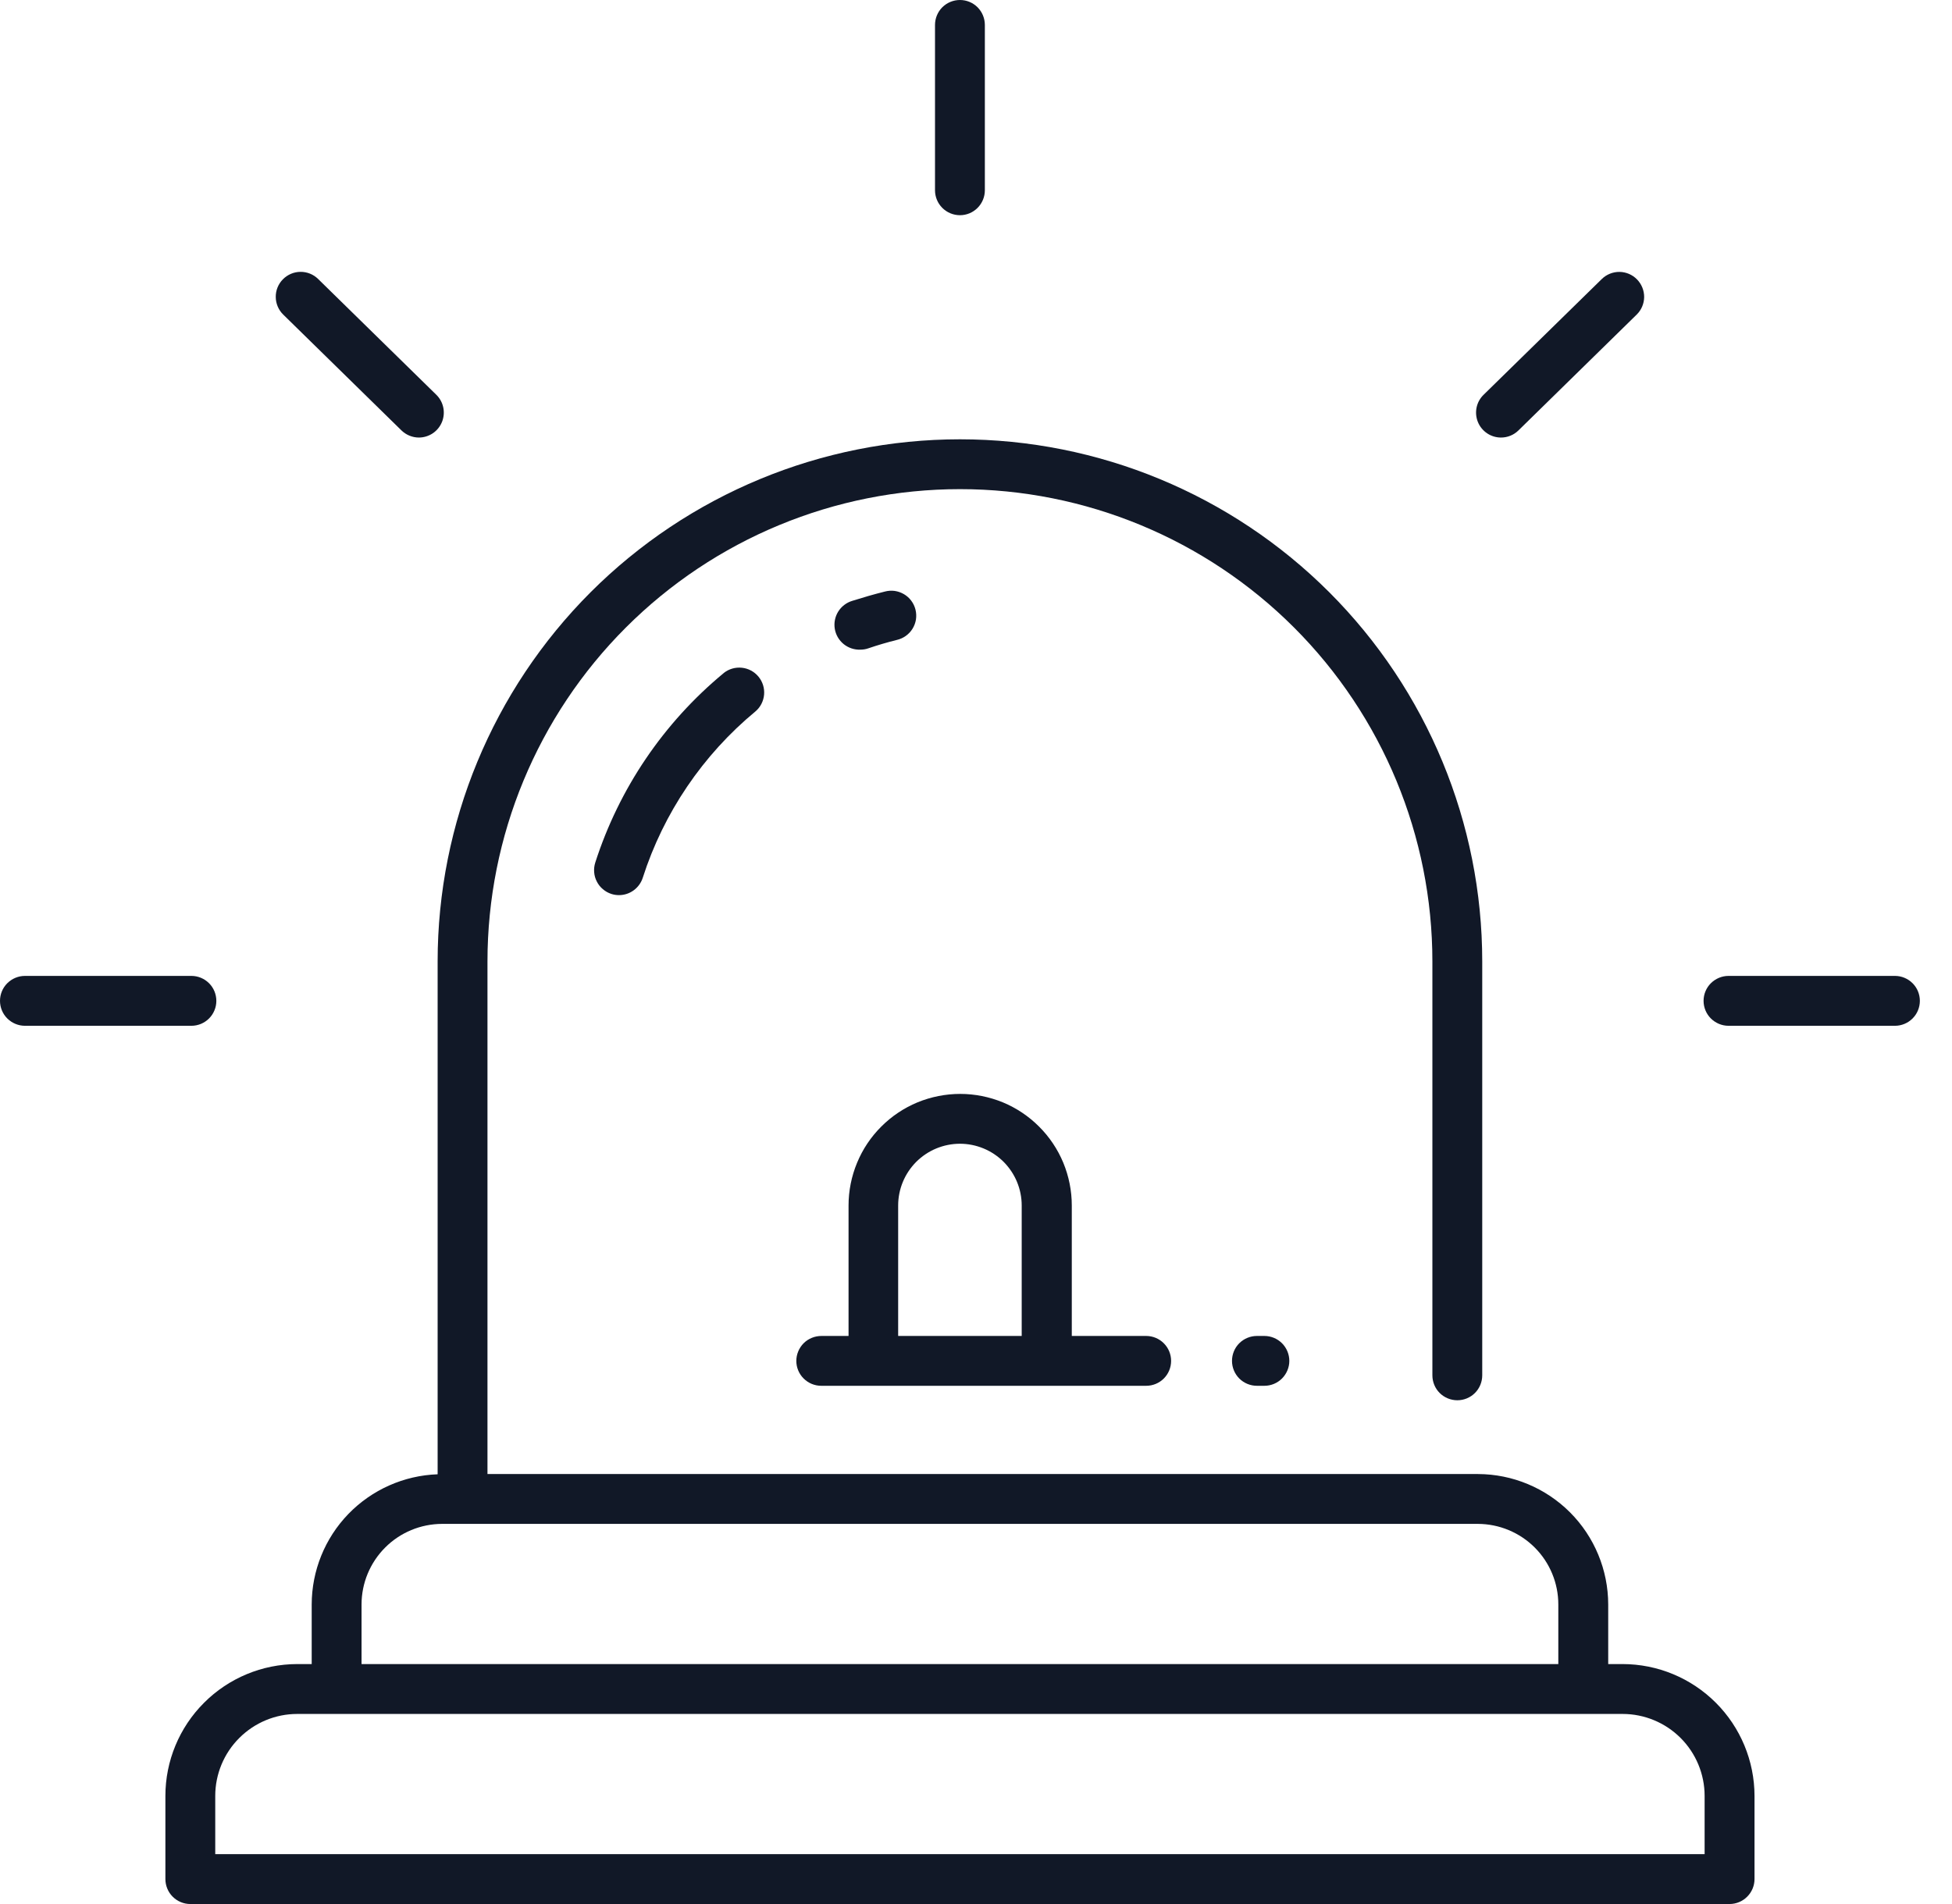 <svg width="41" height="40" viewBox="0 0 41 40" fill="none" xmlns="http://www.w3.org/2000/svg">
<path d="M18.071 13.648C18.128 13.648 18.185 13.639 18.239 13.62C18.435 13.553 18.636 13.494 18.837 13.444C18.905 13.428 18.969 13.4 19.026 13.359C19.082 13.319 19.131 13.267 19.167 13.208C19.204 13.148 19.228 13.082 19.239 13.014C19.249 12.945 19.246 12.874 19.229 12.807C19.212 12.739 19.182 12.675 19.14 12.62C19.099 12.564 19.046 12.517 18.986 12.482C18.926 12.447 18.86 12.424 18.791 12.414C18.721 12.405 18.651 12.41 18.584 12.428C18.355 12.485 18.126 12.552 17.9 12.623C17.778 12.66 17.674 12.74 17.606 12.848C17.539 12.956 17.513 13.085 17.534 13.211C17.555 13.337 17.621 13.45 17.72 13.531C17.819 13.611 17.944 13.653 18.071 13.648Z" fill="#111827"/>
<path d="M15.201 14.14C13.94 15.182 13.004 16.563 12.503 18.121C12.482 18.187 12.474 18.256 12.48 18.324C12.485 18.393 12.504 18.459 12.536 18.52C12.567 18.582 12.61 18.636 12.663 18.68C12.715 18.725 12.776 18.759 12.841 18.78C12.893 18.797 12.947 18.805 13.002 18.805C13.112 18.805 13.22 18.77 13.31 18.704C13.399 18.639 13.466 18.547 13.5 18.442C13.939 17.074 14.761 15.861 15.868 14.945C15.973 14.856 16.037 14.729 16.049 14.593C16.061 14.456 16.018 14.32 15.931 14.215C15.843 14.109 15.718 14.042 15.582 14.028C15.445 14.014 15.309 14.053 15.201 14.139V14.14Z" fill="#111827"/>
<path d="M36.852 39.475V37.729C36.851 36.995 36.559 36.291 36.04 35.772C35.52 35.252 34.817 34.96 34.082 34.959H33.779V33.707C33.778 32.982 33.49 32.286 32.977 31.772C32.464 31.259 31.769 30.969 31.044 30.967H10.239V20.2C10.239 17.568 11.285 15.044 13.146 13.183C15.007 11.322 17.531 10.276 20.163 10.276C22.794 10.276 25.319 11.322 27.18 13.183C29.041 15.044 30.086 17.568 30.086 20.2V28.893C30.086 29.032 30.141 29.166 30.239 29.264C30.338 29.362 30.471 29.417 30.61 29.417C30.749 29.417 30.882 29.362 30.98 29.264C31.078 29.166 31.133 29.032 31.133 28.893V20.2C31.133 17.29 29.977 14.5 27.92 12.442C25.863 10.385 23.072 9.229 20.163 9.229C17.253 9.229 14.463 10.385 12.405 12.442C10.348 14.5 9.192 17.29 9.192 20.2V30.972C8.483 30.997 7.811 31.296 7.317 31.806C6.824 32.316 6.548 32.998 6.547 33.707V34.959H6.243C5.509 34.96 4.805 35.252 4.286 35.772C3.766 36.291 3.474 36.995 3.474 37.729V39.475C3.474 39.614 3.529 39.748 3.627 39.846C3.725 39.944 3.858 40 3.997 40H36.33C36.469 39.999 36.601 39.944 36.699 39.845C36.797 39.747 36.852 39.614 36.852 39.475ZM7.594 33.707C7.594 33.258 7.773 32.828 8.09 32.511C8.407 32.193 8.838 32.015 9.287 32.014H31.04C31.488 32.015 31.919 32.194 32.236 32.511C32.553 32.828 32.731 33.258 32.731 33.707V34.959H7.594V33.707ZM35.804 38.952H4.521V37.729C4.521 37.272 4.703 36.834 5.026 36.512C5.349 36.189 5.786 36.007 6.243 36.007H34.082C34.539 36.007 34.977 36.189 35.3 36.512C35.622 36.834 35.804 37.272 35.804 37.729V38.952Z" fill="#111827"/>
<path d="M16.726 28.59C16.726 28.729 16.781 28.862 16.88 28.96C16.978 29.058 17.111 29.113 17.25 29.113H24.075C24.214 29.113 24.347 29.058 24.445 28.96C24.543 28.862 24.598 28.729 24.598 28.59C24.598 28.451 24.543 28.318 24.445 28.22C24.347 28.122 24.214 28.066 24.075 28.066H22.512V25.325C22.512 25.017 22.451 24.713 22.334 24.428C22.216 24.144 22.043 23.885 21.825 23.668C21.608 23.45 21.349 23.277 21.065 23.159C20.78 23.042 20.475 22.981 20.168 22.981C19.86 22.981 19.555 23.042 19.27 23.159C18.986 23.277 18.727 23.45 18.51 23.668C18.292 23.885 18.119 24.144 18.002 24.428C17.884 24.713 17.823 25.017 17.823 25.325V28.066H17.255C17.186 28.066 17.117 28.079 17.053 28.105C16.989 28.131 16.93 28.169 16.881 28.218C16.832 28.267 16.793 28.325 16.767 28.388C16.74 28.452 16.726 28.521 16.726 28.59ZM18.865 25.325C18.865 25.155 18.899 24.986 18.964 24.829C19.029 24.672 19.125 24.529 19.245 24.408C19.366 24.288 19.509 24.192 19.666 24.127C19.824 24.062 19.992 24.028 20.163 24.028C20.333 24.028 20.502 24.062 20.659 24.127C20.817 24.192 20.959 24.288 21.08 24.408C21.2 24.529 21.296 24.672 21.361 24.829C21.426 24.986 21.46 25.155 21.46 25.325V28.066H18.865V25.325Z" fill="#111827"/>
<path d="M26.401 28.066C26.262 28.066 26.129 28.121 26.03 28.219C25.932 28.317 25.877 28.451 25.877 28.59C25.877 28.728 25.932 28.861 26.03 28.96C26.129 29.058 26.262 29.113 26.401 29.113H26.557C26.696 29.113 26.829 29.058 26.927 28.96C27.025 28.861 27.081 28.728 27.081 28.59C27.081 28.451 27.025 28.317 26.927 28.219C26.829 28.121 26.696 28.066 26.557 28.066H26.401Z" fill="#111827"/>
<path d="M20.686 3.997V0.524C20.686 0.385 20.631 0.252 20.533 0.153C20.435 0.055 20.302 0 20.163 0C20.024 0 19.891 0.055 19.792 0.153C19.694 0.252 19.639 0.385 19.639 0.524V3.997C19.639 4.136 19.694 4.269 19.792 4.367C19.891 4.466 20.024 4.521 20.163 4.521C20.302 4.521 20.435 4.466 20.533 4.367C20.631 4.269 20.686 4.136 20.686 3.997Z" fill="#111827"/>
<path d="M8.797 9.192C8.901 9.192 9.003 9.161 9.09 9.103C9.176 9.045 9.243 8.963 9.283 8.866C9.322 8.77 9.332 8.664 9.311 8.562C9.29 8.46 9.239 8.367 9.165 8.294L6.682 5.861C6.583 5.763 6.449 5.71 6.311 5.711C6.172 5.712 6.039 5.769 5.942 5.868C5.844 5.967 5.79 6.101 5.792 6.24C5.793 6.379 5.85 6.512 5.949 6.609L8.431 9.041C8.529 9.137 8.66 9.191 8.797 9.192Z" fill="#111827"/>
<path d="M4.544 21.026C4.544 20.887 4.489 20.754 4.391 20.656C4.293 20.558 4.159 20.502 4.021 20.502H0.524C0.385 20.502 0.252 20.558 0.153 20.656C0.055 20.754 0 20.887 0 21.026C0 21.165 0.055 21.298 0.153 21.396C0.252 21.494 0.385 21.55 0.524 21.55H4.021C4.089 21.55 4.157 21.536 4.221 21.51C4.285 21.483 4.342 21.445 4.391 21.396C4.439 21.348 4.478 21.29 4.504 21.226C4.531 21.163 4.544 21.095 4.544 21.026Z" fill="#111827"/>
<path d="M31.528 9.192C31.665 9.192 31.797 9.138 31.894 9.042L34.376 6.61C34.476 6.513 34.532 6.38 34.534 6.242C34.535 6.103 34.481 5.969 34.384 5.87C34.287 5.77 34.154 5.714 34.016 5.712C33.877 5.711 33.743 5.765 33.644 5.862L31.161 8.294C31.086 8.367 31.035 8.46 31.014 8.562C30.993 8.664 31.003 8.77 31.042 8.866C31.081 8.962 31.149 9.045 31.235 9.103C31.321 9.161 31.423 9.192 31.527 9.192H31.528Z" fill="#111827"/>
<path d="M40.325 21.026C40.325 20.887 40.27 20.754 40.172 20.656C40.074 20.558 39.941 20.502 39.802 20.502H36.306C36.167 20.502 36.034 20.558 35.935 20.656C35.837 20.754 35.782 20.887 35.782 21.026C35.782 21.165 35.837 21.298 35.935 21.396C36.034 21.494 36.167 21.55 36.306 21.55H39.802C39.941 21.55 40.074 21.494 40.172 21.396C40.27 21.298 40.325 21.165 40.325 21.026Z" fill="#111827"/>
</svg>
